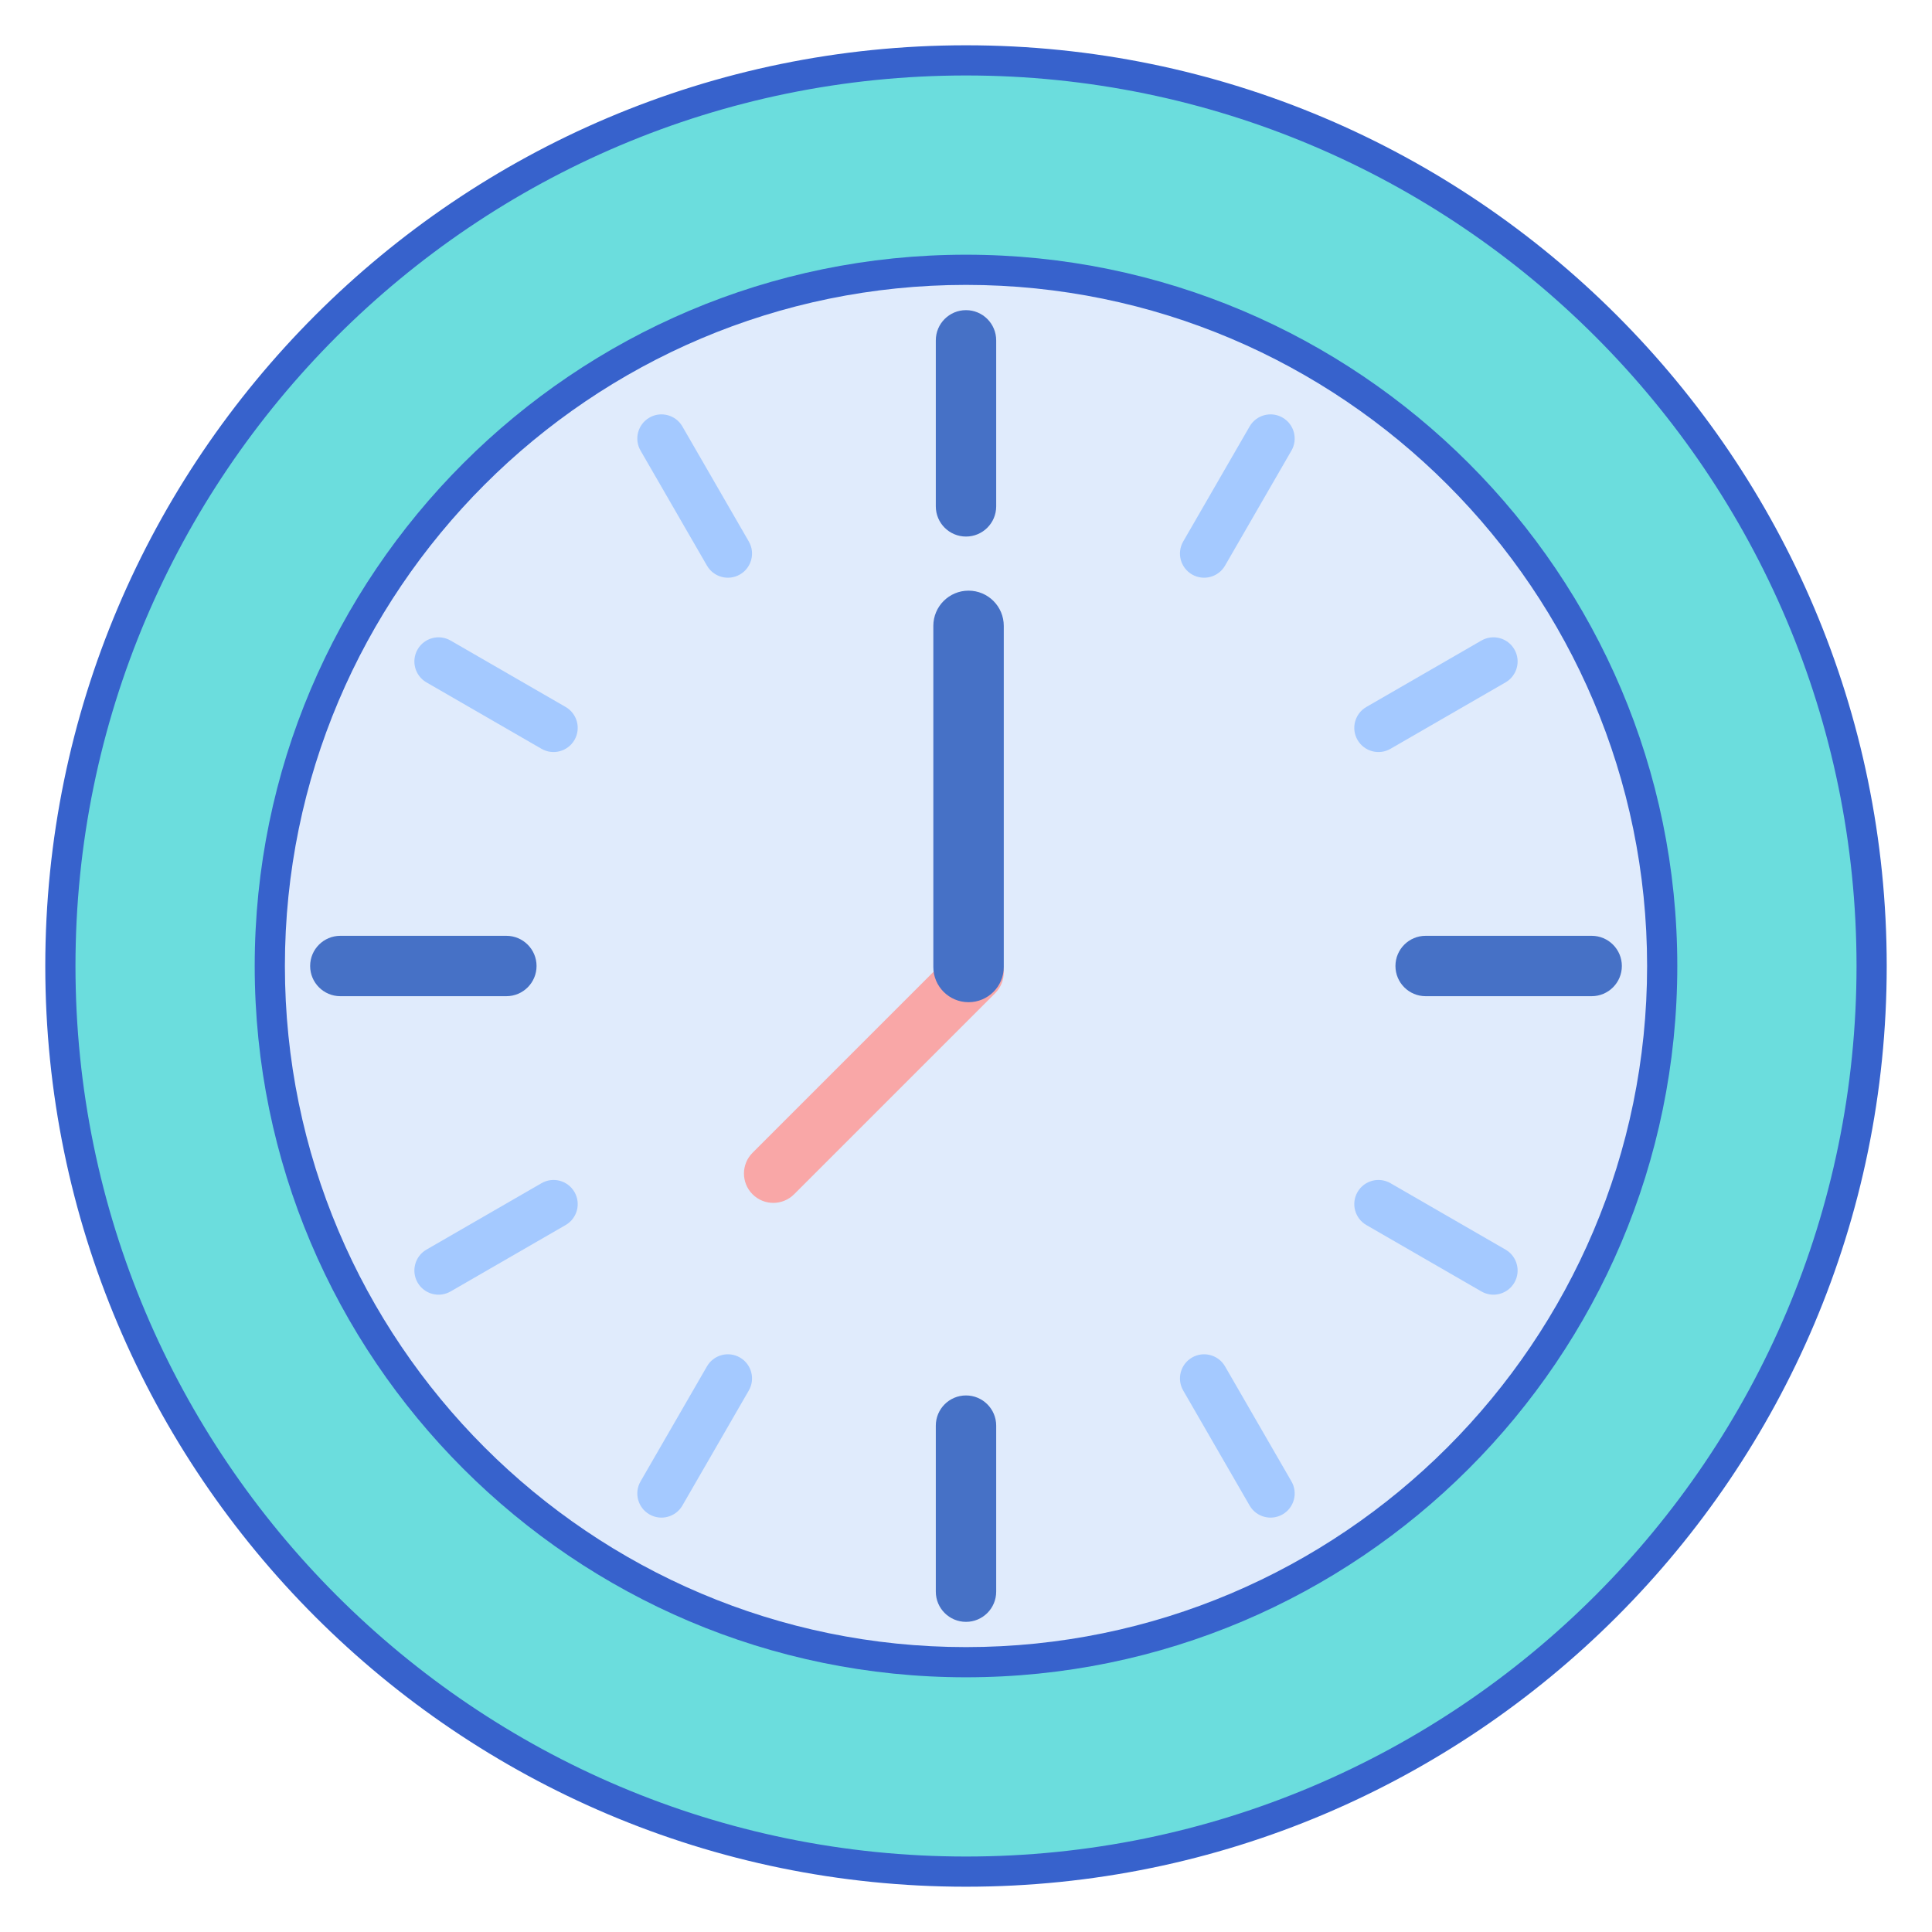 <svg id="Layer_1" enable-background="new 0 0 256 256" height="512" viewBox="0 0 256 256" width="512" xmlns="http://www.w3.org/2000/svg"><circle cx="128" cy="128" fill="#6bdddd" r="120"/><circle cx="128" cy="128" fill="#e0ebfc" r="92.25"/><path d="m128 250c-67.271 0-122-54.729-122-122s54.729-122 122-122 122 54.729 122 122-54.729 122-122 122zm0-240c-65.065 0-118 52.935-118 118s52.935 118 118 118 118-52.935 118-118-52.935-118-118-118z" fill="#3762cc"/><path d="m128 222.25c-51.97 0-94.25-42.28-94.25-94.25s42.28-94.25 94.25-94.25 94.25 42.28 94.25 94.25-42.28 94.25-94.25 94.25zm0-184.5c-49.764 0-90.25 40.486-90.25 90.25s40.486 90.25 90.25 90.25 90.25-40.486 90.25-90.25-40.486-90.25-90.25-90.25z" fill="#3762cc"/><path d="m210.904 132h-22c-2.209 0-4-1.791-4-4s1.791-4 4-4h22c2.209 0 4 1.791 4 4s-1.791 4-4 4z" fill="#4671c6"/><path d="m67.096 132h-22c-2.209 0-4-1.791-4-4s1.791-4 4-4h22c2.209 0 4 1.791 4 4s-1.791 4-4 4z" fill="#4671c6"/><path d="m128 214.904c-2.209 0-4-1.791-4-4v-22c0-2.209 1.791-4 4-4s4 1.791 4 4v22c0 2.209-1.791 4-4 4z" fill="#4671c6"/><path d="m128 71.096c-2.209 0-4-1.791-4-4v-22c0-2.209 1.791-4 4-4s4 1.791 4 4v22c0 2.209-1.791 4-4 4z" fill="#4671c6"/><path d="m99.718 152.747 26.645-26.645c1.519-1.519 3.983-1.519 5.502 0s1.519 3.983 0 5.502l-26.645 26.645c-1.519 1.519-3.983 1.519-5.502 0s-1.52-3.983 0-5.502z" fill="#f9a7a7"/><path d="m128.338 132.796c-2.577 0-4.667-2.089-4.667-4.667v-45.197c0-2.577 2.09-4.667 4.667-4.667s4.667 2.089 4.667 4.667v45.197c0 2.578-2.09 4.667-4.667 4.667z" fill="#4671c6"/><g fill="#a4c9ff"><path d="m169.952 200.663c-1.53.884-3.488.359-4.371-1.171l-8.8-15.242c-.884-1.53-.359-3.488 1.171-4.371s3.488-.359 4.371 1.171l8.8 15.242c.884 1.53.36 3.488-1.171 4.371z"/><path d="m98.048 76.121c-1.53.884-3.488.359-4.371-1.171l-8.8-15.242c-.884-1.53-.359-3.488 1.171-4.371 1.53-.884 3.488-.359 4.371 1.171l8.8 15.242c.884 1.53.359 3.488-1.171 4.371z"/><path d="m200.663 169.952c-.884 1.53-2.841 2.055-4.371 1.171l-15.242-8.8c-1.53-.884-2.055-2.841-1.171-4.371s2.841-2.055 4.371-1.171l15.242 8.8c1.53.884 2.055 2.841 1.171 4.371z"/><path d="m76.121 98.048c-.884 1.53-2.841 2.055-4.371 1.171l-15.242-8.8c-1.53-.884-2.055-2.841-1.171-4.371s2.841-2.055 4.371-1.171l15.242 8.8c1.531.883 2.055 2.84 1.171 4.371z"/><path d="m55.337 169.952c-.884-1.53-.359-3.488 1.171-4.371l15.242-8.8c1.53-.884 3.488-.359 4.371 1.171.884 1.53.359 3.488-1.171 4.371l-15.242 8.8c-1.53.884-3.488.36-4.371-1.171z"/><path d="m179.879 98.048c-.884-1.53-.359-3.488 1.171-4.371l15.242-8.8c1.53-.884 3.488-.359 4.371 1.171.884 1.53.359 3.488-1.171 4.371l-15.242 8.8c-1.53.884-3.488.359-4.371-1.171z"/><path d="m86.048 200.663c-1.53-.884-2.055-2.841-1.171-4.371l8.8-15.242c.884-1.53 2.841-2.055 4.371-1.171s2.055 2.841 1.171 4.371l-8.8 15.242c-.884 1.53-2.841 2.055-4.371 1.171z"/><path d="m157.952 76.121c-1.53-.884-2.055-2.841-1.171-4.371l8.8-15.242c.884-1.53 2.841-2.055 4.371-1.171s2.055 2.841 1.171 4.371l-8.8 15.242c-.883 1.531-2.84 2.055-4.371 1.171z"/></g></svg>